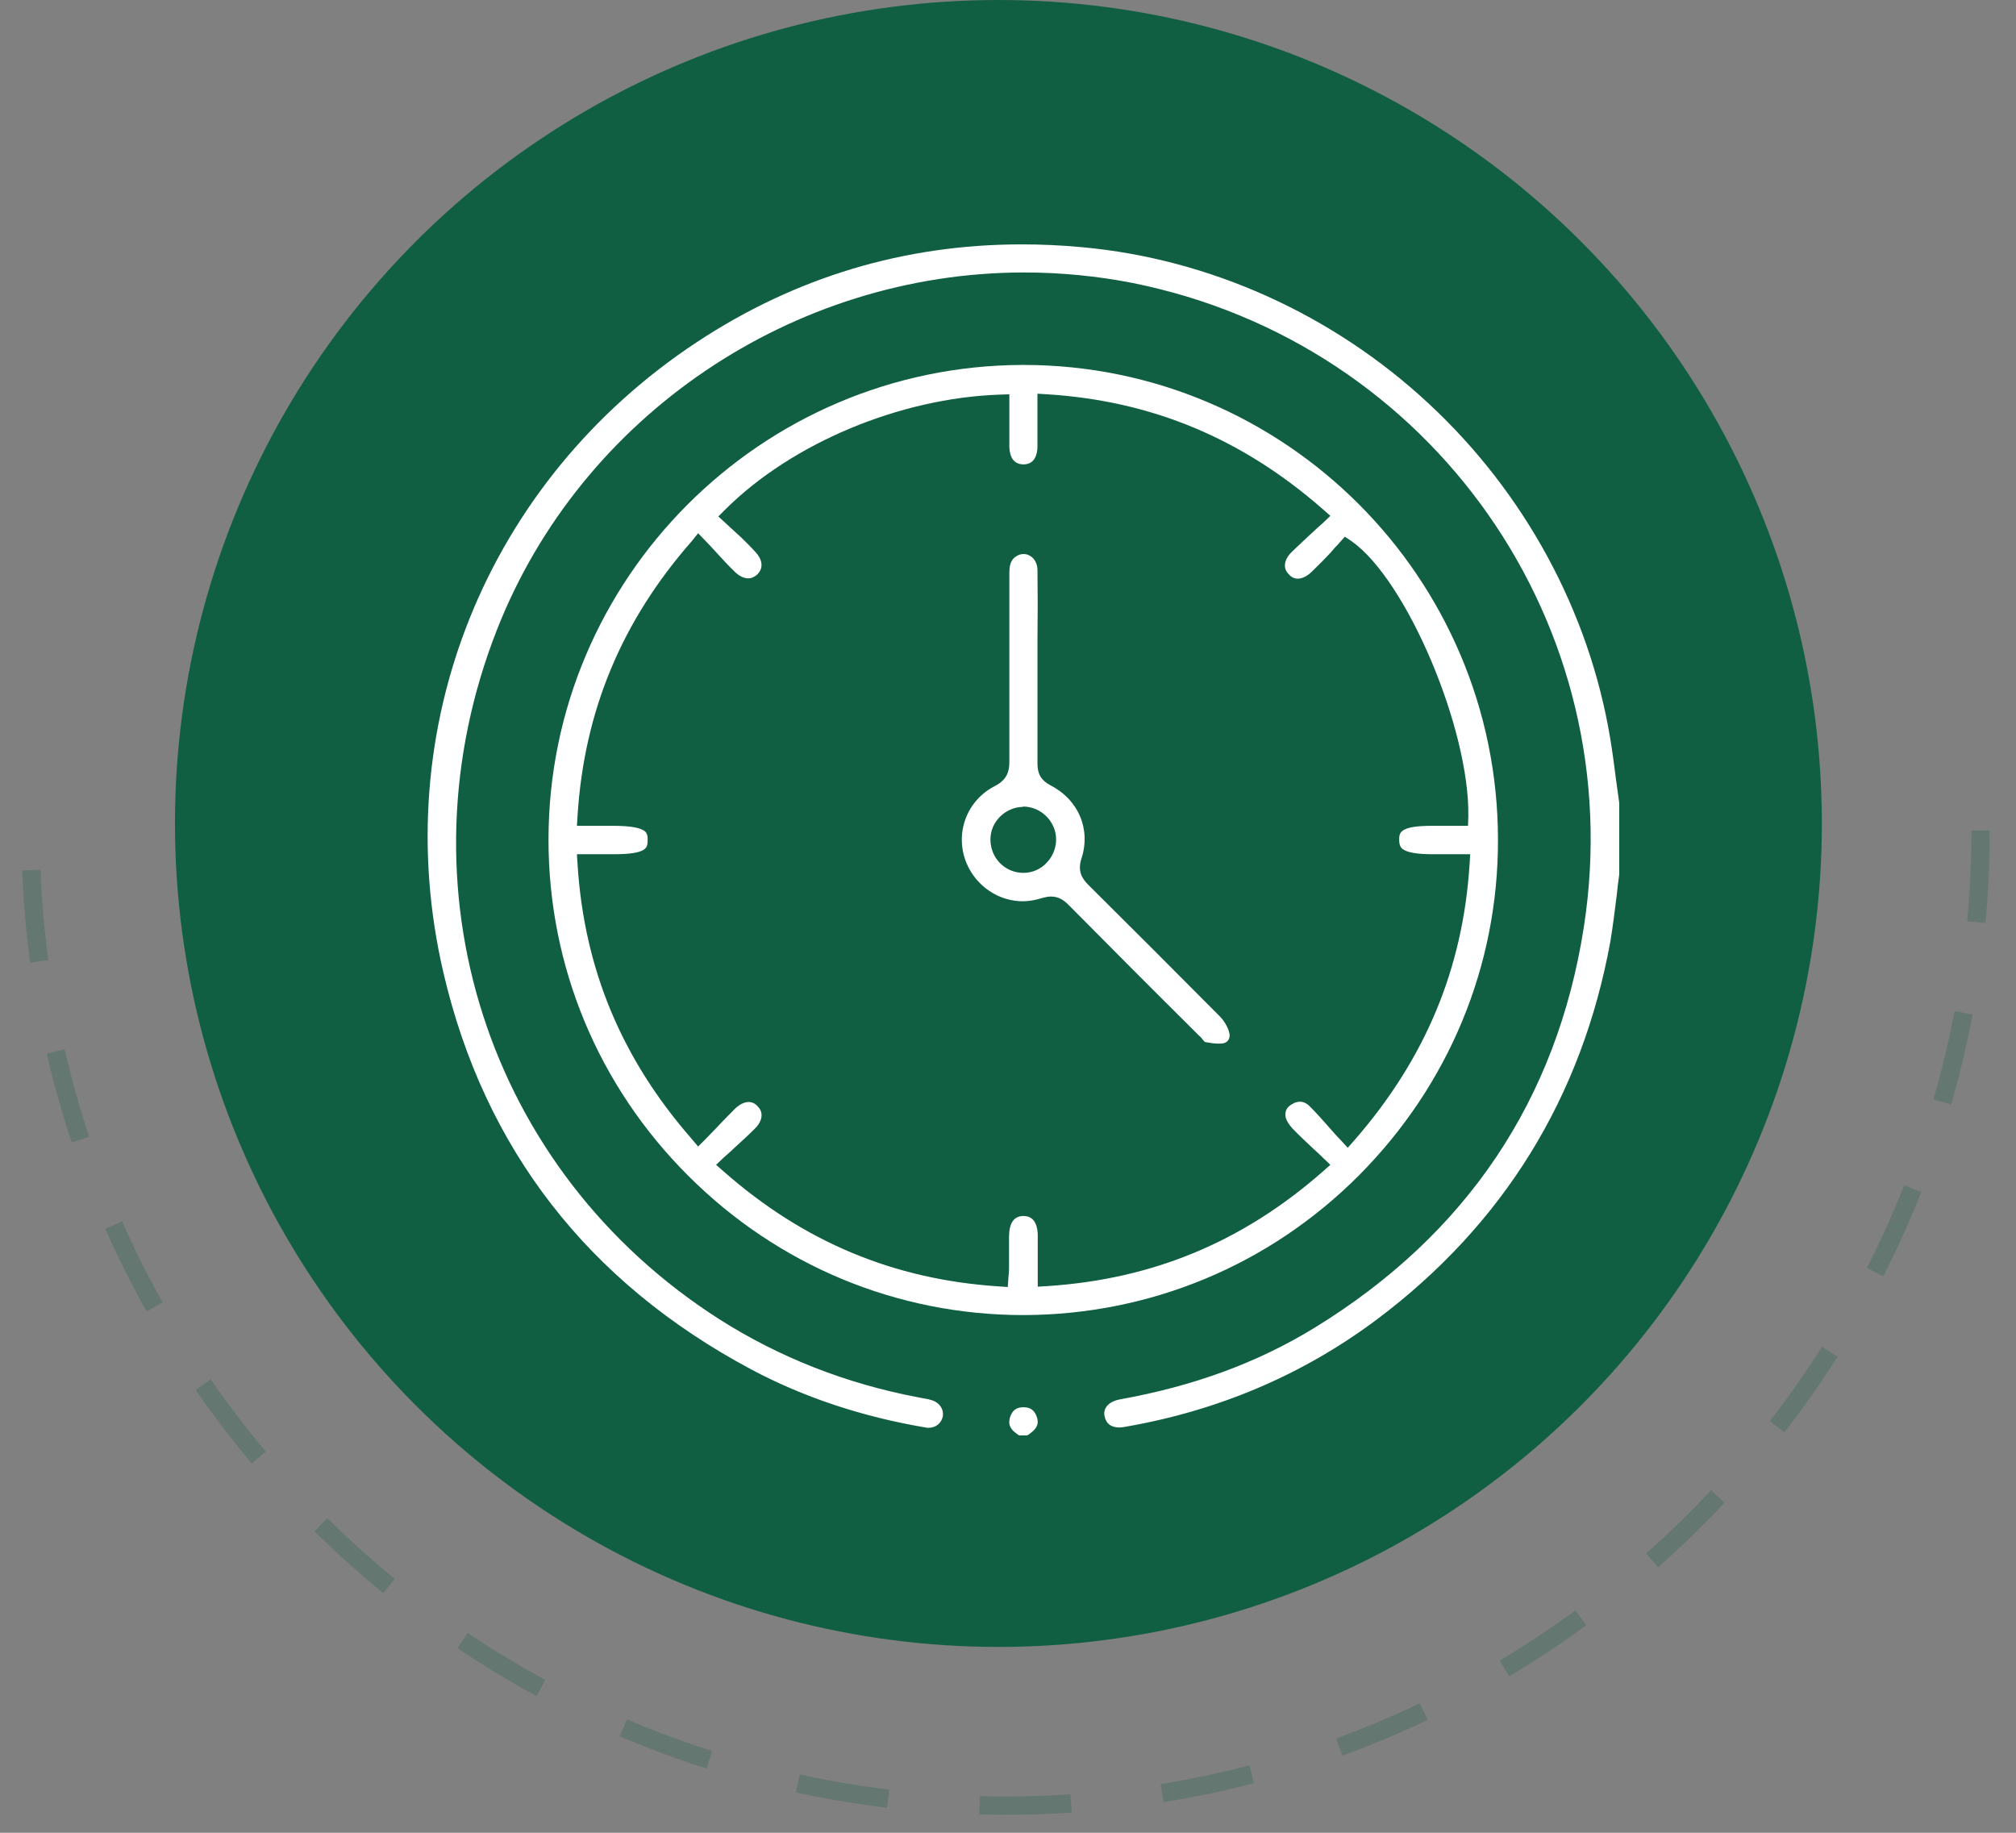 <svg width="66" height="60" viewBox="0 0 66 60" fill="none" xmlns="http://www.w3.org/2000/svg">
<rect x="0" y="0" width="66" height="60" fill="#808080" stroke="none"/>
<circle cx="32.686" cy="26.958" r="26.958" fill="#105F43"/>
<path d="M64.84 27.191C64.84 44.82 50.549 59.111 32.92 59.111C15.291 59.111 1 44.82 1 27.191" stroke="#105F43" stroke-opacity="0.25" stroke-width="0.6" stroke-dasharray="3 3"/>
<path d="M30.4 46.742C30.369 46.742 30.327 46.742 30.296 46.731C28.219 46.38 26.297 45.739 24.592 44.83C19.249 41.978 15.86 37.606 14.516 31.84C12.656 23.852 15.912 15.75 22.825 11.193C26.039 9.075 29.604 8 33.448 8C34.099 8 34.771 8.031 35.432 8.093C39.607 8.475 43.637 10.294 46.768 13.208C49.91 16.122 52.018 20.008 52.71 24.142C52.793 24.627 52.855 25.134 52.917 25.609C52.948 25.836 52.979 26.064 53.01 26.281V28.637C52.979 28.864 52.948 29.091 52.927 29.319C52.865 29.815 52.803 30.321 52.721 30.817C51.791 35.922 49.218 40.087 45.074 43.197C42.656 45.006 39.886 46.184 36.827 46.711C36.765 46.721 36.714 46.731 36.652 46.731C36.383 46.731 36.218 46.618 36.166 46.38C36.135 46.256 36.156 46.153 36.218 46.06C36.3 45.936 36.455 45.853 36.662 45.812C39.08 45.378 41.167 44.613 43.038 43.466C48.008 40.417 50.974 36.005 51.853 30.342C53.382 20.483 46.892 11.224 37.065 9.261C35.897 9.033 34.709 8.92 33.531 8.92C25.956 8.92 19.022 13.611 16.273 20.607C12.956 29.04 15.943 38.33 23.548 43.187C25.512 44.437 27.713 45.305 30.09 45.75L30.193 45.77C30.296 45.791 30.389 45.801 30.482 45.832C30.751 45.905 30.906 46.132 30.865 46.37C30.823 46.587 30.637 46.742 30.4 46.742Z" fill="white"/>
<path d="M33.376 47C33.345 46.979 33.314 46.959 33.272 46.928C33.004 46.731 33.024 46.556 33.066 46.401C33.138 46.173 33.272 46.07 33.5 46.07H33.52C33.737 46.07 33.872 46.173 33.944 46.39C33.996 46.545 34.006 46.721 33.737 46.917C33.706 46.938 33.675 46.969 33.634 46.99H33.376V47Z" fill="white"/>
<path d="M33.51 43.052C29.366 43.052 25.47 41.43 22.525 38.485C19.579 35.54 17.957 31.634 17.957 27.49C17.957 18.933 24.922 11.968 33.478 11.947H33.51C42.066 11.947 49.031 18.913 49.041 27.479C49.052 31.623 47.429 35.519 44.494 38.474C41.56 41.42 37.653 43.042 33.51 43.052ZM33.51 39.808C33.913 39.808 33.974 40.211 33.974 40.448C33.974 40.758 33.974 41.058 33.974 41.368V42.122L34.305 42.102C37.746 41.874 40.681 40.655 43.296 38.361L43.554 38.133L43.306 37.896C43.203 37.792 43.099 37.7 42.996 37.606C42.758 37.379 42.521 37.162 42.314 36.945C42.211 36.831 42.128 36.707 42.097 36.604C42.045 36.397 42.118 36.242 42.314 36.139C42.397 36.087 42.479 36.067 42.562 36.067C42.665 36.067 42.779 36.118 42.872 36.211C43.11 36.449 43.337 36.707 43.564 36.966C43.668 37.08 43.771 37.203 43.885 37.317L44.122 37.575L44.35 37.317C46.664 34.661 47.894 31.706 48.111 28.296L48.132 27.965H46.913C46.365 27.965 46.024 27.903 45.889 27.769C45.858 27.738 45.807 27.665 45.807 27.49C45.807 27.262 45.817 27.035 46.882 27.035H48.06L48.07 26.735C48.122 23.883 46.055 18.995 44.257 17.724L44.029 17.569L43.843 17.776C43.802 17.828 43.761 17.869 43.709 17.921C43.616 18.034 43.513 18.148 43.409 18.251C43.244 18.427 43.079 18.582 42.955 18.706C42.8 18.861 42.634 18.944 42.49 18.944C42.386 18.944 42.283 18.902 42.2 18.809C42.107 18.716 42.066 18.623 42.066 18.509C42.066 18.365 42.149 18.2 42.304 18.055C42.521 17.848 42.738 17.642 42.975 17.424C43.079 17.321 43.192 17.228 43.306 17.125L43.554 16.887L43.296 16.66C40.66 14.355 37.715 13.126 34.295 12.909L33.964 12.888C33.964 12.888 33.964 13.518 33.964 13.663C33.964 13.994 33.964 14.304 33.964 14.624C33.964 14.8 33.913 15.203 33.51 15.203C33.086 15.203 33.044 14.789 33.044 14.603C33.044 14.283 33.044 13.963 33.044 13.653V12.909L32.724 12.919C29.448 13.033 25.924 14.51 23.744 16.68L23.517 16.908L23.754 17.125C23.806 17.176 23.858 17.218 23.909 17.269C24.023 17.373 24.147 17.486 24.261 17.59C24.405 17.735 24.581 17.9 24.736 18.076C24.922 18.272 25.036 18.572 24.788 18.809C24.695 18.892 24.602 18.933 24.488 18.933C24.354 18.933 24.209 18.861 24.075 18.737C23.847 18.52 23.641 18.293 23.413 18.044C23.31 17.931 23.207 17.817 23.093 17.703L22.855 17.456L22.649 17.714C20.355 20.328 19.125 23.273 18.908 26.704L18.887 27.035H20.065C20.644 27.035 20.995 27.097 21.13 27.231C21.16 27.262 21.212 27.335 21.202 27.51C21.202 27.748 21.192 27.965 20.086 27.965H18.887L18.908 28.296C19.125 31.727 20.355 34.661 22.638 37.276L22.855 37.534L23.093 37.297C23.207 37.183 23.31 37.069 23.413 36.966C23.63 36.738 23.837 36.521 24.044 36.315C24.199 36.16 24.364 36.077 24.509 36.077C24.612 36.077 24.715 36.118 24.798 36.211C24.891 36.304 24.932 36.397 24.932 36.511C24.932 36.656 24.85 36.821 24.695 36.966C24.478 37.183 24.261 37.379 24.023 37.596C23.92 37.7 23.806 37.792 23.692 37.896L23.444 38.133L23.703 38.361C26.317 40.655 29.252 41.885 32.683 42.112L32.993 42.133L33.014 41.823C33.014 41.781 33.024 41.74 33.024 41.709C33.034 41.626 33.034 41.554 33.034 41.471C33.034 41.285 33.034 41.099 33.034 40.903C33.034 40.758 33.034 40.614 33.034 40.459C33.044 40.025 33.2 39.808 33.51 39.808Z" fill="white"/>
<path d="M39.876 34.165C39.731 34.165 39.576 34.134 39.452 34.114C39.421 34.093 39.38 34.041 39.349 34C39.318 33.959 39.287 33.928 39.246 33.897L38.75 33.401C37.51 32.171 36.239 30.889 34.988 29.629C34.854 29.494 34.678 29.35 34.409 29.35C34.316 29.35 34.223 29.37 34.11 29.401C33.903 29.463 33.696 29.505 33.49 29.505C32.694 29.505 31.971 29.019 31.65 28.275C31.237 27.304 31.64 26.208 32.57 25.733C32.994 25.516 33.045 25.216 33.045 24.927C33.045 23.769 33.045 22.602 33.045 21.444C33.045 20.545 33.045 19.646 33.045 18.737C33.045 18.396 33.159 18.282 33.273 18.21C33.355 18.158 33.428 18.137 33.51 18.137C33.727 18.137 33.965 18.323 33.965 18.675C33.975 19.409 33.975 20.163 33.965 20.897C33.965 21.217 33.965 21.527 33.965 21.847V22.653C33.965 23.428 33.965 24.224 33.965 25.009C33.965 25.34 34.089 25.547 34.378 25.702C35.309 26.177 35.722 27.149 35.401 28.12C35.267 28.533 35.443 28.781 35.629 28.967C37.014 30.342 38.481 31.809 39.948 33.287C40.083 33.432 40.207 33.638 40.248 33.824C40.279 33.969 40.217 34.103 40.083 34.145C40.031 34.165 39.959 34.165 39.876 34.165ZM33.49 26.415C32.911 26.425 32.425 26.901 32.425 27.479C32.425 27.769 32.529 28.037 32.735 28.254C32.942 28.461 33.211 28.575 33.5 28.575H33.51C33.8 28.575 34.079 28.451 34.275 28.234C34.471 28.027 34.585 27.738 34.575 27.448C34.554 26.87 34.068 26.404 33.49 26.404V26.415Z" fill="white"/>
</svg>
